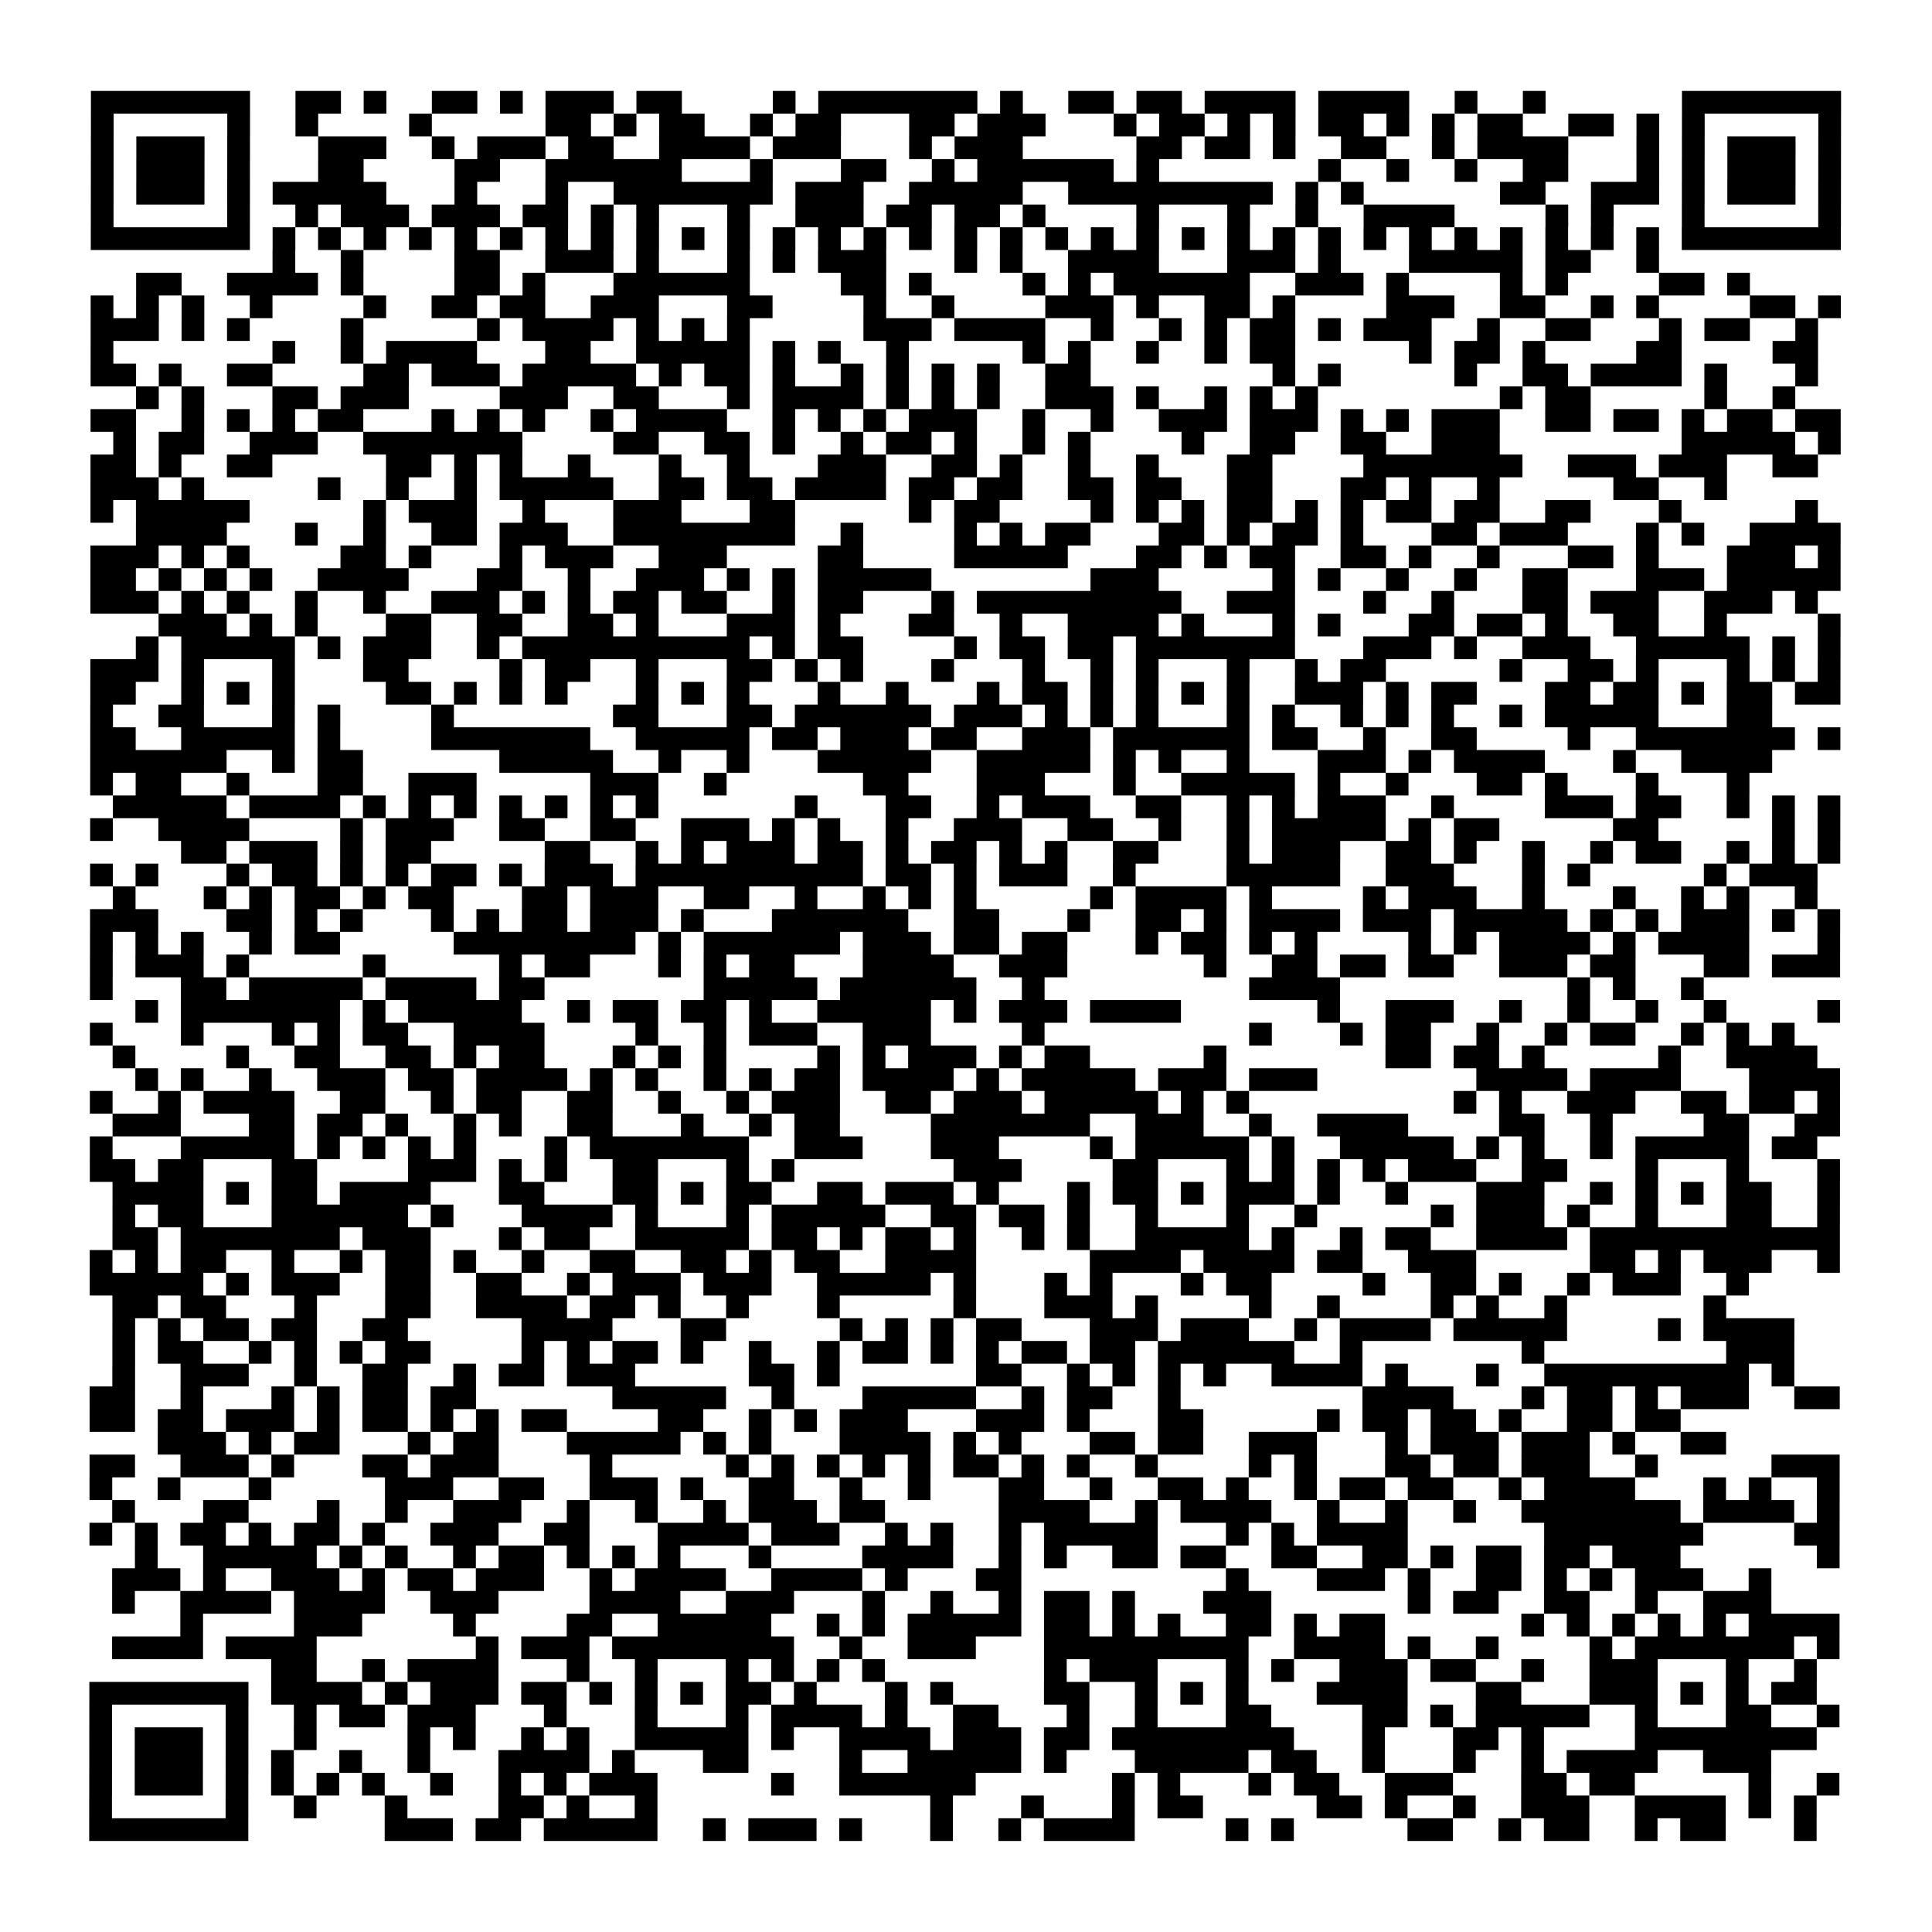 <?xml version="1.0" encoding="UTF-8"?>
<svg xmlns="http://www.w3.org/2000/svg" height="170" width="170" class="pyqrcode"><path transform="scale(2)" stroke="#000" class="pyqrline" d="M4 4.5h7m2 0h2m1 0h1m2 0h2m1 0h1m1 0h3m1 0h2m4 0h1m1 0h7m1 0h1m2 0h2m1 0h2m1 0h4m1 0h4m2 0h1m2 0h1m6 0h7m-77 1h1m5 0h1m2 0h1m4 0h1m5 0h2m1 0h1m1 0h2m2 0h1m1 0h2m3 0h2m1 0h3m3 0h1m1 0h2m1 0h1m1 0h1m1 0h2m1 0h1m1 0h1m1 0h2m2 0h2m1 0h1m1 0h1m5 0h1m-77 1h1m1 0h3m1 0h1m3 0h3m2 0h1m1 0h3m1 0h2m2 0h4m1 0h3m3 0h1m1 0h3m5 0h2m1 0h2m1 0h1m2 0h2m2 0h1m1 0h4m3 0h1m1 0h1m1 0h3m1 0h1m-77 1h1m1 0h3m1 0h1m3 0h2m4 0h2m2 0h6m3 0h1m3 0h2m2 0h1m1 0h6m1 0h1m7 0h1m2 0h1m2 0h1m2 0h2m3 0h1m1 0h1m1 0h3m1 0h1m-77 1h1m1 0h3m1 0h1m1 0h5m3 0h1m3 0h1m2 0h7m1 0h3m2 0h5m2 0h9m1 0h1m1 0h1m6 0h2m2 0h3m1 0h1m1 0h3m1 0h1m-77 1h1m5 0h1m2 0h1m1 0h3m1 0h3m1 0h2m1 0h1m1 0h1m3 0h1m2 0h3m1 0h2m1 0h2m1 0h1m4 0h1m3 0h1m2 0h1m2 0h4m4 0h1m1 0h1m3 0h1m5 0h1m-77 1h7m1 0h1m1 0h1m1 0h1m1 0h1m1 0h1m1 0h1m1 0h1m1 0h1m1 0h1m1 0h1m1 0h1m1 0h1m1 0h1m1 0h1m1 0h1m1 0h1m1 0h1m1 0h1m1 0h1m1 0h1m1 0h1m1 0h1m1 0h1m1 0h1m1 0h1m1 0h1m1 0h1m1 0h1m1 0h1m1 0h1m1 0h1m1 0h7m-69 1h1m2 0h1m4 0h2m2 0h3m1 0h1m3 0h1m1 0h1m1 0h3m3 0h1m1 0h1m2 0h4m3 0h3m1 0h1m3 0h5m1 0h2m2 0h1m-67 1h2m2 0h4m1 0h1m4 0h2m1 0h1m3 0h6m4 0h2m1 0h1m4 0h1m1 0h1m1 0h6m2 0h3m1 0h1m4 0h1m1 0h1m4 0h2m1 0h1m-73 1h1m1 0h1m1 0h1m2 0h1m4 0h1m2 0h2m1 0h2m2 0h3m3 0h2m4 0h1m2 0h1m4 0h3m1 0h1m2 0h2m1 0h1m4 0h3m2 0h2m2 0h1m1 0h1m4 0h2m1 0h1m-77 1h3m1 0h1m1 0h1m4 0h1m5 0h1m1 0h4m1 0h1m1 0h1m1 0h1m5 0h3m1 0h4m2 0h1m2 0h1m1 0h1m1 0h2m1 0h1m1 0h3m2 0h1m2 0h2m3 0h1m1 0h2m2 0h1m-76 1h1m7 0h1m2 0h1m1 0h4m3 0h2m2 0h5m1 0h1m1 0h1m2 0h1m5 0h1m1 0h1m2 0h1m2 0h1m1 0h2m5 0h1m1 0h2m1 0h1m4 0h2m4 0h2m-76 1h2m1 0h1m2 0h2m4 0h2m1 0h3m1 0h5m1 0h1m1 0h2m1 0h1m2 0h1m1 0h1m1 0h1m1 0h1m2 0h2m8 0h1m1 0h1m5 0h1m2 0h2m1 0h4m1 0h1m3 0h1m-74 1h1m1 0h1m3 0h2m1 0h3m4 0h3m2 0h2m3 0h1m1 0h4m1 0h1m1 0h1m1 0h1m2 0h3m1 0h1m2 0h1m1 0h1m1 0h1m8 0h1m1 0h2m5 0h1m2 0h1m-75 1h2m2 0h1m1 0h1m1 0h1m1 0h2m3 0h1m1 0h1m1 0h1m2 0h1m1 0h4m2 0h1m1 0h1m1 0h1m1 0h3m2 0h1m2 0h1m2 0h3m1 0h3m1 0h1m1 0h1m1 0h3m2 0h2m1 0h2m1 0h1m1 0h2m1 0h2m-76 1h1m1 0h2m2 0h3m2 0h7m4 0h2m2 0h2m1 0h1m2 0h1m1 0h2m1 0h1m2 0h1m1 0h1m4 0h1m2 0h2m2 0h2m2 0h3m8 0h5m1 0h1m-77 1h2m1 0h1m2 0h2m5 0h2m1 0h1m1 0h1m2 0h1m3 0h1m2 0h1m3 0h3m2 0h2m1 0h1m2 0h1m2 0h1m3 0h2m4 0h7m2 0h3m1 0h3m2 0h2m-76 1h3m1 0h1m5 0h1m2 0h1m2 0h1m1 0h5m2 0h2m1 0h2m1 0h4m1 0h2m1 0h2m2 0h2m1 0h2m2 0h2m3 0h2m1 0h1m2 0h1m5 0h2m2 0h1m-72 1h1m1 0h5m5 0h1m1 0h3m2 0h1m3 0h3m3 0h2m5 0h1m1 0h2m4 0h1m1 0h1m1 0h1m1 0h2m1 0h1m1 0h1m1 0h2m1 0h2m2 0h2m3 0h1m5 0h1m-74 1h4m3 0h1m2 0h1m2 0h2m1 0h3m2 0h8m2 0h1m4 0h1m1 0h1m1 0h2m3 0h2m1 0h1m1 0h2m1 0h1m3 0h2m1 0h3m3 0h1m1 0h1m2 0h4m-77 1h3m1 0h1m1 0h1m4 0h2m1 0h1m3 0h1m1 0h3m2 0h3m4 0h2m4 0h5m3 0h2m1 0h1m1 0h2m2 0h2m1 0h1m2 0h1m3 0h2m1 0h1m3 0h3m1 0h1m-77 1h2m1 0h1m1 0h1m1 0h1m2 0h4m3 0h2m2 0h1m2 0h3m1 0h1m1 0h1m1 0h5m7 0h3m5 0h1m1 0h1m2 0h1m2 0h1m2 0h2m3 0h3m1 0h5m-77 1h3m1 0h1m1 0h1m2 0h1m2 0h1m2 0h3m1 0h1m1 0h1m1 0h2m1 0h2m2 0h1m1 0h2m3 0h1m1 0h9m2 0h3m3 0h1m2 0h1m3 0h2m1 0h3m2 0h3m1 0h1m-73 1h3m1 0h1m1 0h1m3 0h2m2 0h2m2 0h2m1 0h1m3 0h3m1 0h1m3 0h2m2 0h1m2 0h4m1 0h1m3 0h1m1 0h1m3 0h2m1 0h2m1 0h1m2 0h2m2 0h1m4 0h1m-75 1h1m1 0h5m1 0h1m1 0h3m2 0h1m1 0h10m1 0h1m1 0h2m4 0h1m1 0h2m1 0h2m1 0h7m3 0h3m1 0h1m2 0h3m2 0h5m1 0h1m1 0h1m-77 1h3m1 0h1m3 0h1m3 0h2m4 0h1m1 0h2m2 0h1m3 0h2m1 0h1m1 0h1m3 0h1m3 0h1m2 0h1m1 0h1m3 0h1m2 0h1m1 0h2m5 0h1m2 0h2m1 0h1m3 0h1m1 0h1m1 0h1m-77 1h2m2 0h1m1 0h1m1 0h1m4 0h2m1 0h1m1 0h1m1 0h1m3 0h1m1 0h1m1 0h1m3 0h1m2 0h1m3 0h1m1 0h2m1 0h1m1 0h1m1 0h1m1 0h1m2 0h3m1 0h1m1 0h2m3 0h2m1 0h2m1 0h1m1 0h2m1 0h2m-77 1h1m2 0h2m3 0h1m1 0h1m4 0h1m7 0h2m3 0h2m1 0h6m1 0h3m1 0h1m1 0h1m1 0h1m3 0h1m1 0h1m2 0h1m1 0h1m1 0h1m2 0h1m1 0h5m3 0h2m-74 1h2m2 0h5m1 0h1m4 0h7m2 0h5m1 0h2m1 0h3m1 0h2m2 0h3m1 0h6m1 0h2m2 0h1m2 0h2m4 0h1m2 0h7m1 0h1m-77 1h6m2 0h1m1 0h2m6 0h5m2 0h1m2 0h1m3 0h5m2 0h5m1 0h1m1 0h1m2 0h1m3 0h3m1 0h1m1 0h4m3 0h1m2 0h4m-74 1h1m1 0h2m2 0h1m3 0h2m2 0h3m5 0h3m2 0h1m6 0h2m3 0h3m3 0h1m2 0h5m1 0h1m2 0h1m3 0h2m1 0h1m3 0h1m3 0h1m-72 1h5m1 0h4m1 0h1m1 0h1m1 0h1m1 0h1m1 0h1m1 0h1m1 0h1m6 0h1m3 0h2m2 0h1m1 0h3m2 0h2m2 0h1m1 0h1m1 0h3m2 0h1m4 0h3m1 0h2m2 0h1m1 0h1m1 0h1m-77 1h1m2 0h4m4 0h1m1 0h3m2 0h2m2 0h2m2 0h3m1 0h1m1 0h1m2 0h1m2 0h3m2 0h2m2 0h1m2 0h1m1 0h5m1 0h1m1 0h2m5 0h2m5 0h1m1 0h1m-73 1h2m1 0h3m1 0h1m1 0h2m5 0h2m2 0h1m1 0h1m1 0h3m1 0h2m1 0h1m1 0h2m1 0h1m1 0h1m2 0h2m3 0h1m1 0h3m2 0h2m1 0h1m2 0h1m2 0h1m1 0h2m2 0h1m1 0h1m1 0h1m-77 1h1m1 0h1m3 0h1m1 0h2m1 0h1m1 0h1m1 0h2m1 0h1m1 0h3m1 0h10m1 0h2m1 0h1m1 0h3m2 0h1m4 0h5m2 0h3m3 0h1m1 0h1m5 0h1m1 0h3m-75 1h1m3 0h1m1 0h1m1 0h2m1 0h1m1 0h2m3 0h2m1 0h3m2 0h2m2 0h1m2 0h1m1 0h1m1 0h1m5 0h1m1 0h4m1 0h1m4 0h1m1 0h3m2 0h1m3 0h1m2 0h1m1 0h1m2 0h1m-76 1h3m3 0h2m1 0h1m1 0h1m3 0h1m1 0h1m1 0h2m1 0h3m1 0h1m3 0h6m2 0h2m3 0h1m2 0h2m1 0h1m1 0h4m1 0h3m1 0h5m1 0h1m1 0h1m1 0h3m1 0h1m1 0h1m-77 1h1m1 0h1m1 0h1m2 0h1m1 0h2m5 0h8m1 0h1m1 0h6m1 0h3m1 0h2m1 0h2m3 0h1m1 0h2m1 0h1m1 0h1m4 0h1m1 0h1m1 0h4m1 0h1m1 0h4m3 0h1m-77 1h1m1 0h3m1 0h1m5 0h1m5 0h1m1 0h2m3 0h1m1 0h1m1 0h2m3 0h4m2 0h3m6 0h1m2 0h2m1 0h2m1 0h2m2 0h3m1 0h2m3 0h2m1 0h3m-77 1h1m3 0h2m1 0h5m1 0h4m1 0h2m7 0h5m1 0h6m2 0h1m9 0h4m10 0h1m1 0h1m2 0h1m-69 1h1m1 0h7m1 0h1m1 0h5m2 0h1m1 0h2m1 0h2m1 0h1m2 0h5m1 0h1m1 0h3m1 0h4m6 0h1m2 0h3m2 0h1m2 0h1m2 0h1m2 0h1m4 0h1m-77 1h1m3 0h1m3 0h1m1 0h1m1 0h2m2 0h4m4 0h1m2 0h1m1 0h3m2 0h3m4 0h1m9 0h1m3 0h1m1 0h2m2 0h1m2 0h1m1 0h2m2 0h1m1 0h1m1 0h1m-74 1h1m4 0h1m2 0h2m2 0h2m1 0h1m1 0h2m3 0h1m1 0h1m1 0h1m4 0h1m1 0h1m1 0h3m1 0h1m1 0h2m5 0h1m7 0h2m1 0h2m1 0h1m5 0h1m2 0h4m-74 1h1m1 0h1m2 0h1m2 0h3m1 0h2m1 0h4m1 0h1m1 0h1m2 0h1m1 0h1m1 0h2m1 0h4m1 0h1m1 0h5m1 0h3m1 0h3m7 0h4m1 0h4m3 0h4m-77 1h1m2 0h1m1 0h4m2 0h2m2 0h1m1 0h2m2 0h2m2 0h1m2 0h1m1 0h3m2 0h2m1 0h3m1 0h5m1 0h1m1 0h1m9 0h1m1 0h1m2 0h3m2 0h2m1 0h2m1 0h1m-76 1h3m3 0h2m1 0h2m1 0h1m2 0h1m1 0h1m2 0h2m3 0h1m2 0h1m1 0h2m4 0h7m2 0h3m2 0h1m2 0h4m4 0h2m2 0h1m4 0h2m2 0h2m-77 1h1m3 0h5m1 0h1m1 0h1m1 0h1m1 0h1m3 0h1m1 0h7m2 0h3m3 0h3m4 0h1m1 0h5m1 0h1m2 0h5m1 0h1m1 0h1m2 0h1m1 0h5m1 0h2m-76 1h2m1 0h2m3 0h2m4 0h3m1 0h1m1 0h1m2 0h2m3 0h1m1 0h1m7 0h3m4 0h2m3 0h1m1 0h1m1 0h1m1 0h1m1 0h3m2 0h2m3 0h1m3 0h1m3 0h1m-76 1h4m1 0h1m1 0h2m1 0h4m3 0h2m3 0h2m1 0h1m1 0h2m2 0h2m1 0h3m1 0h1m3 0h1m1 0h2m1 0h1m1 0h3m1 0h1m2 0h1m3 0h3m2 0h1m1 0h1m1 0h1m1 0h2m2 0h1m-76 1h1m1 0h2m3 0h6m1 0h1m3 0h4m1 0h1m3 0h1m1 0h5m2 0h2m1 0h2m1 0h1m2 0h1m3 0h1m2 0h1m5 0h1m1 0h3m1 0h1m2 0h1m3 0h2m2 0h1m-76 1h2m1 0h7m1 0h3m3 0h1m1 0h2m2 0h5m1 0h2m1 0h1m1 0h2m1 0h1m2 0h1m1 0h1m2 0h5m1 0h1m2 0h1m1 0h2m2 0h4m1 0h11m-77 1h1m1 0h1m1 0h2m2 0h1m2 0h1m1 0h2m1 0h1m2 0h1m2 0h2m2 0h2m1 0h1m1 0h2m2 0h4m5 0h4m1 0h4m1 0h2m2 0h3m5 0h2m1 0h1m1 0h3m2 0h1m-77 1h5m1 0h1m1 0h3m2 0h2m2 0h2m2 0h1m1 0h3m1 0h3m2 0h5m1 0h1m3 0h1m1 0h1m3 0h1m1 0h2m4 0h1m2 0h2m1 0h1m2 0h1m1 0h3m2 0h1m-72 1h2m1 0h2m3 0h1m3 0h2m2 0h4m1 0h2m1 0h1m2 0h1m3 0h1m5 0h1m3 0h3m1 0h1m4 0h1m2 0h1m4 0h1m1 0h1m2 0h1m6 0h1m-71 1h1m1 0h1m1 0h2m1 0h2m2 0h2m5 0h4m3 0h2m5 0h1m1 0h1m1 0h1m1 0h2m3 0h3m1 0h3m2 0h1m1 0h4m1 0h5m4 0h1m1 0h4m-74 1h1m1 0h2m2 0h1m1 0h1m1 0h1m1 0h2m4 0h1m1 0h1m1 0h2m1 0h1m2 0h1m2 0h1m1 0h2m1 0h1m1 0h1m1 0h2m1 0h2m1 0h6m2 0h1m7 0h1m8 0h3m-74 1h1m2 0h3m2 0h1m2 0h2m2 0h1m1 0h2m1 0h3m5 0h2m1 0h1m6 0h2m2 0h1m1 0h1m1 0h1m1 0h1m2 0h4m1 0h1m3 0h1m2 0h9m1 0h1m-75 1h2m2 0h1m3 0h1m1 0h1m1 0h2m1 0h2m6 0h5m2 0h1m3 0h5m2 0h1m1 0h2m2 0h1m8 0h4m3 0h1m1 0h2m1 0h1m1 0h3m2 0h2m-77 1h2m1 0h2m1 0h3m1 0h1m1 0h2m1 0h1m1 0h1m1 0h2m4 0h2m2 0h1m1 0h1m1 0h3m3 0h3m1 0h1m3 0h2m5 0h1m1 0h2m1 0h2m1 0h1m2 0h2m1 0h2m-67 1h3m1 0h1m1 0h2m3 0h1m1 0h2m3 0h5m1 0h1m1 0h1m3 0h4m1 0h1m1 0h1m3 0h2m1 0h2m2 0h3m3 0h1m1 0h3m1 0h3m1 0h1m2 0h2m-72 1h2m2 0h3m1 0h1m3 0h2m1 0h3m4 0h1m5 0h1m1 0h1m1 0h1m1 0h1m1 0h1m1 0h2m1 0h1m1 0h1m2 0h1m4 0h1m1 0h1m3 0h2m1 0h2m1 0h3m2 0h1m5 0h3m-77 1h1m2 0h1m3 0h1m5 0h3m2 0h2m2 0h3m1 0h1m2 0h2m2 0h1m2 0h1m3 0h2m2 0h1m2 0h2m1 0h1m2 0h1m1 0h2m1 0h2m2 0h1m1 0h4m3 0h1m1 0h1m2 0h1m-76 1h1m3 0h2m3 0h1m2 0h1m2 0h3m2 0h1m2 0h1m2 0h1m1 0h3m1 0h2m5 0h4m2 0h1m1 0h4m2 0h1m2 0h1m2 0h1m2 0h7m1 0h4m1 0h1m-77 1h1m1 0h1m1 0h2m1 0h1m1 0h2m1 0h1m2 0h3m2 0h2m3 0h4m1 0h3m2 0h1m1 0h1m2 0h1m1 0h5m3 0h1m1 0h1m1 0h4m6 0h7m4 0h2m-75 1h1m2 0h5m1 0h1m1 0h1m2 0h1m1 0h2m1 0h1m1 0h1m1 0h1m3 0h1m4 0h4m2 0h1m1 0h1m2 0h2m1 0h2m2 0h2m2 0h2m1 0h1m1 0h2m1 0h2m1 0h3m6 0h1m-76 1h3m1 0h1m2 0h3m1 0h1m1 0h2m1 0h3m2 0h1m1 0h4m2 0h4m1 0h1m3 0h2m9 0h1m3 0h3m1 0h1m2 0h2m1 0h1m1 0h1m1 0h3m2 0h1m-73 1h1m2 0h4m1 0h4m2 0h3m4 0h4m2 0h3m3 0h1m2 0h1m2 0h1m1 0h2m1 0h1m3 0h3m6 0h1m1 0h2m2 0h2m2 0h1m2 0h3m-70 1h1m4 0h3m4 0h1m4 0h2m2 0h5m2 0h1m1 0h1m1 0h5m1 0h2m1 0h1m1 0h1m2 0h2m1 0h1m1 0h2m6 0h1m1 0h1m1 0h1m1 0h1m1 0h1m1 0h4m-76 1h4m1 0h4m7 0h1m1 0h3m1 0h8m2 0h1m2 0h3m3 0h9m2 0h4m1 0h1m2 0h1m4 0h1m1 0h7m1 0h1m-69 1h2m2 0h1m1 0h4m3 0h1m2 0h1m3 0h1m1 0h1m1 0h1m1 0h1m7 0h1m1 0h3m3 0h1m1 0h1m2 0h3m1 0h2m2 0h1m2 0h3m3 0h1m2 0h1m-76 1h7m1 0h4m1 0h1m1 0h3m1 0h2m1 0h1m1 0h1m1 0h1m1 0h2m1 0h1m3 0h1m1 0h1m4 0h2m2 0h1m1 0h1m1 0h1m3 0h4m3 0h2m3 0h3m1 0h1m1 0h1m1 0h2m-76 1h1m5 0h1m2 0h1m1 0h2m1 0h3m3 0h1m3 0h1m3 0h1m1 0h4m1 0h1m2 0h2m3 0h1m2 0h1m3 0h2m4 0h2m1 0h1m1 0h5m2 0h1m3 0h2m2 0h1m-77 1h1m1 0h3m1 0h1m2 0h1m4 0h1m1 0h1m2 0h1m1 0h1m2 0h5m1 0h1m2 0h4m1 0h3m1 0h2m1 0h8m3 0h1m3 0h2m1 0h1m4 0h8m-76 1h1m1 0h3m1 0h1m1 0h1m2 0h1m2 0h1m3 0h4m1 0h1m3 0h2m4 0h1m2 0h5m1 0h1m3 0h5m1 0h2m2 0h1m3 0h1m2 0h1m1 0h4m2 0h3m-74 1h1m1 0h3m1 0h1m1 0h1m1 0h1m1 0h1m2 0h1m2 0h1m1 0h1m1 0h3m5 0h1m2 0h6m6 0h1m1 0h1m3 0h1m1 0h2m2 0h3m3 0h2m1 0h2m5 0h1m2 0h1m-77 1h1m5 0h1m2 0h1m3 0h1m4 0h2m1 0h1m2 0h1m12 0h1m3 0h1m3 0h1m1 0h2m5 0h2m1 0h1m2 0h1m2 0h3m2 0h4m1 0h1m1 0h1m-76 1h7m6 0h3m1 0h2m1 0h5m2 0h1m1 0h3m1 0h1m3 0h1m2 0h1m1 0h4m4 0h1m1 0h1m5 0h2m2 0h1m1 0h2m2 0h1m1 0h2m3 0h1"/></svg>
